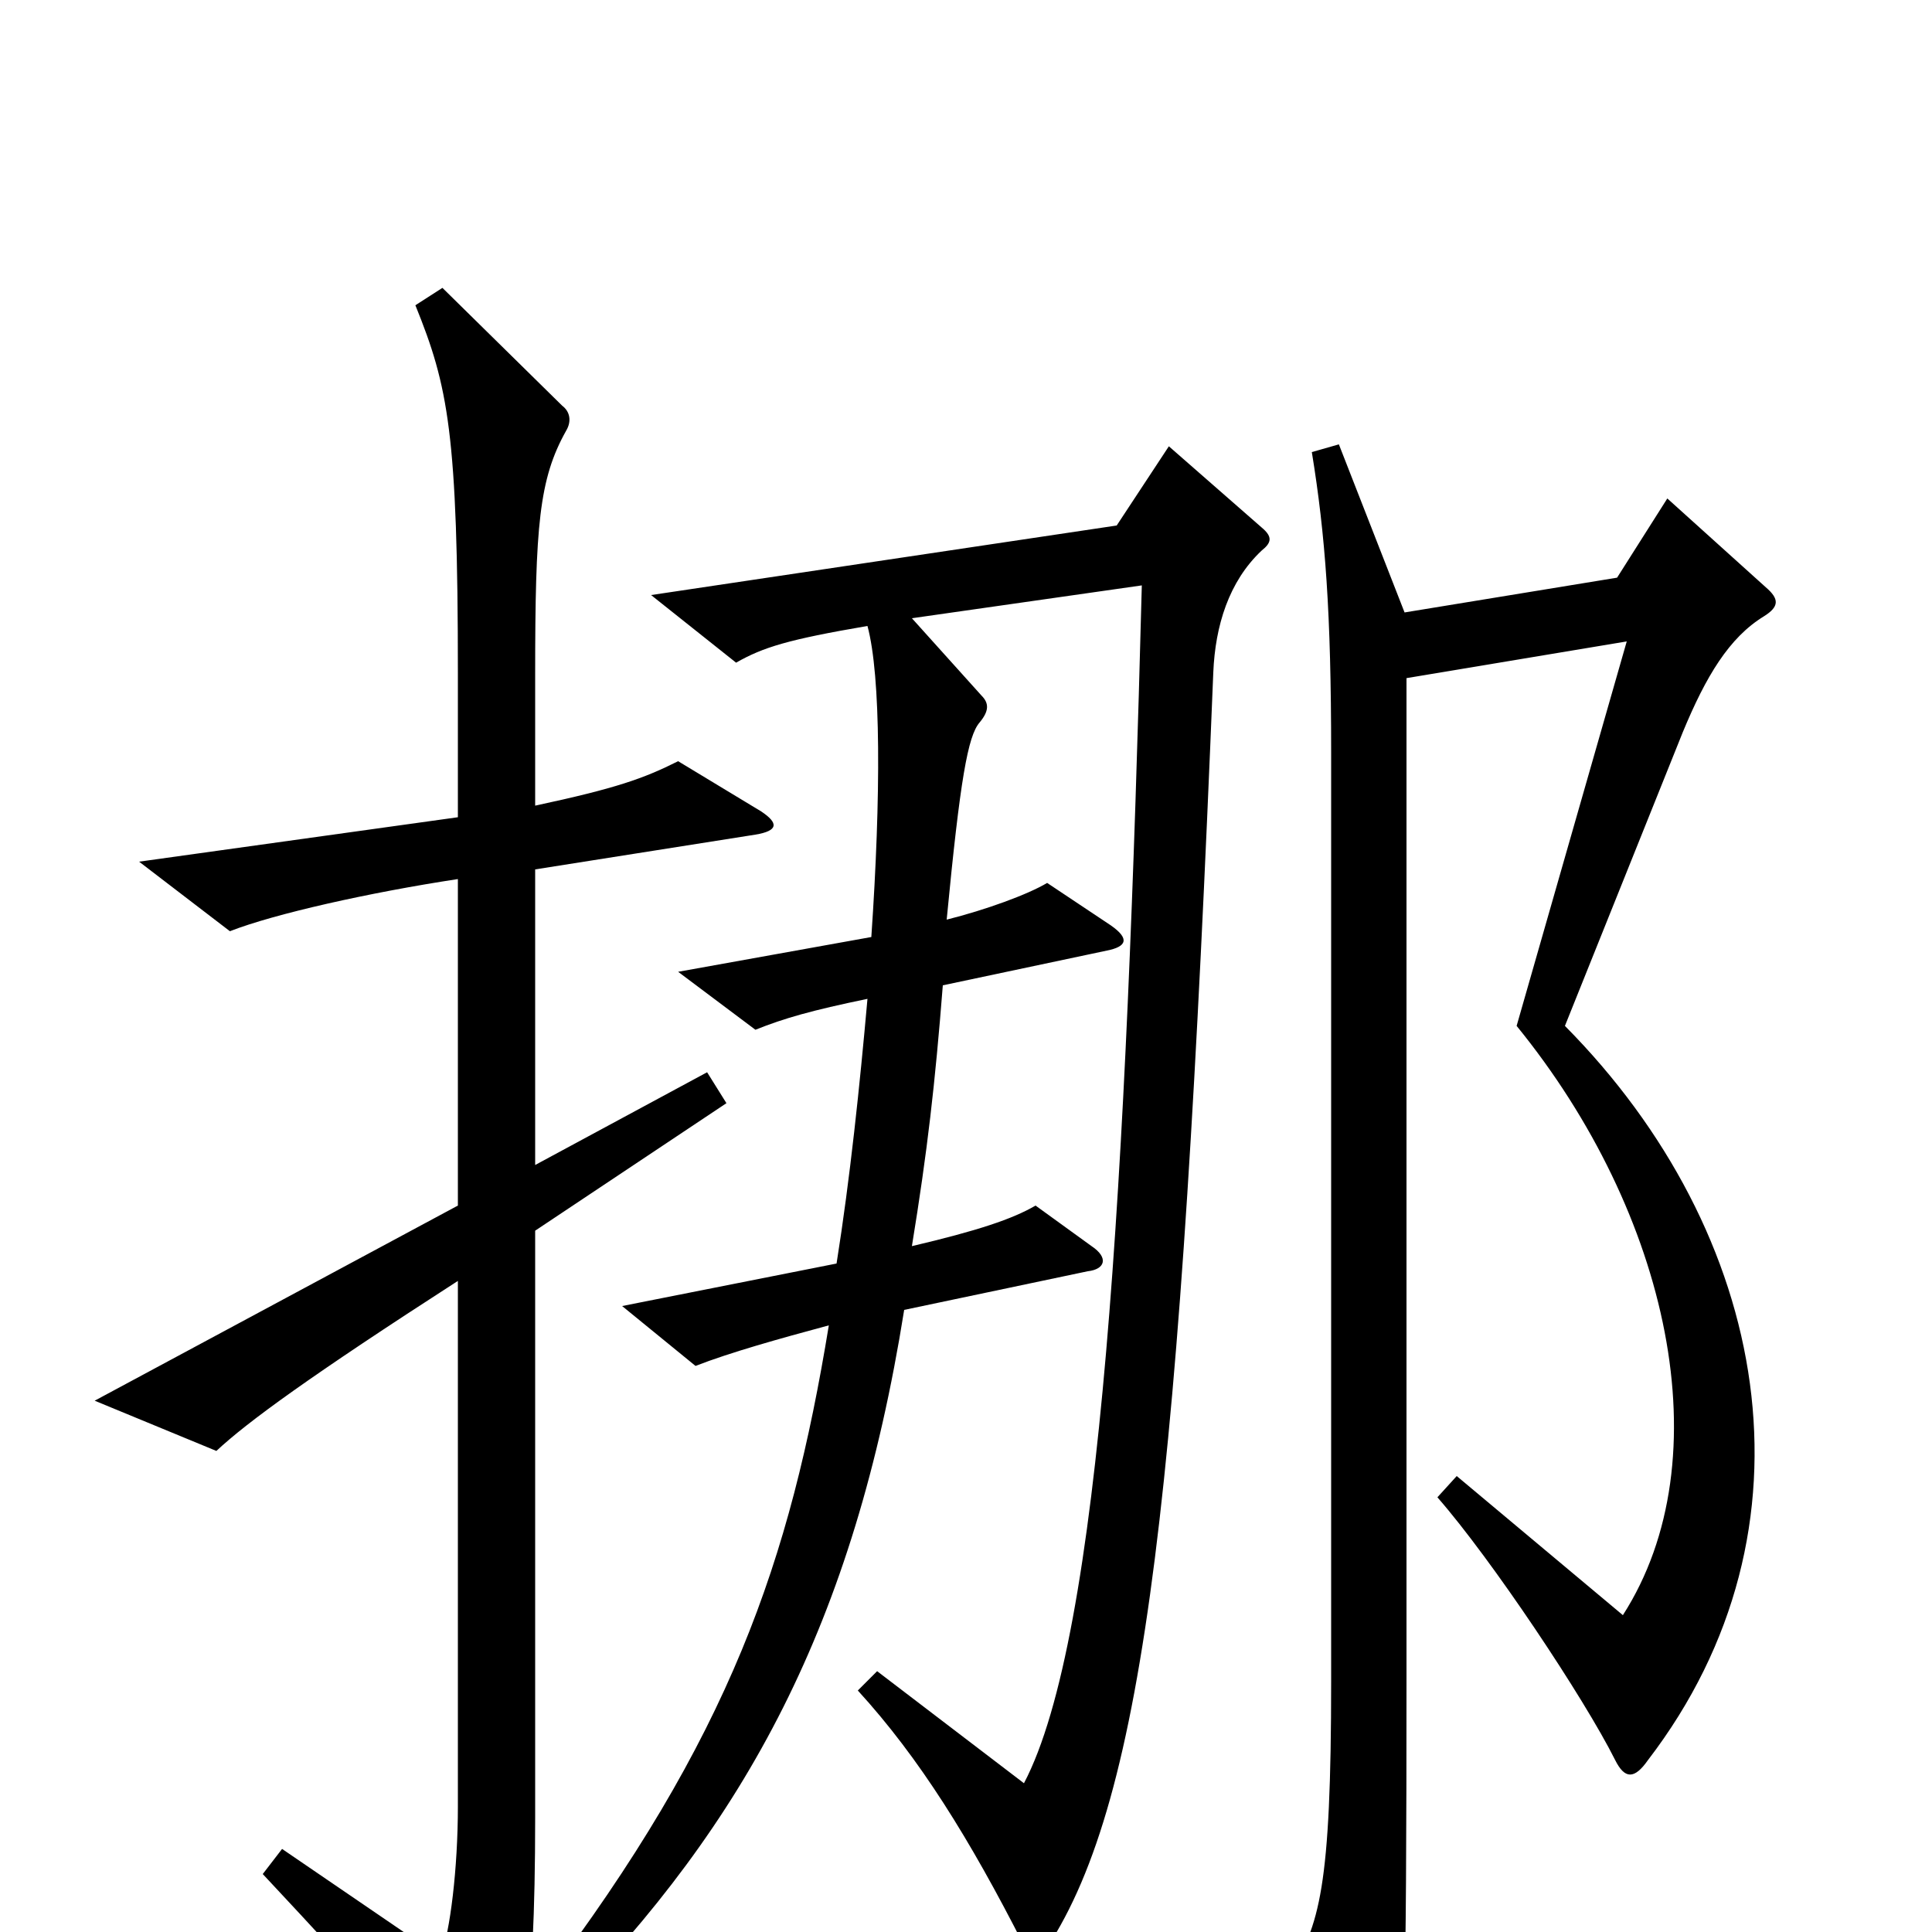 <svg xmlns="http://www.w3.org/2000/svg" viewBox="0 -1000 1000 1000">
	<path fill="#000000" d="M394 -580L351 -606C333 -597 319 -592 277 -583V-651C277 -728 279 -752 293 -777C296 -782 295 -787 291 -790L229 -851L215 -842C232 -800 237 -776 237 -651V-577L72 -554L119 -518C142 -527 191 -538 237 -545V-376L49 -275L112 -249C128 -264 161 -288 237 -337V-65C237 -33 233 0 228 13L146 -43L136 -30C194 32 206 46 244 102C248 108 252 108 257 100C270 77 277 40 277 -59V-363L376 -429L366 -445L277 -397V-550L391 -568C403 -570 403 -574 394 -580ZM653 -715C658 -719 659 -722 653 -727L605 -769L578 -728L337 -692L381 -657C395 -665 408 -669 449 -676C456 -650 456 -588 451 -515L351 -497L391 -467C406 -473 420 -477 449 -483C445 -438 440 -390 433 -346L322 -324L360 -293C378 -300 403 -307 429 -314C409 -192 378 -101 281 27L291 40C386 -57 442 -159 468 -322L563 -342C572 -343 574 -349 565 -355L536 -376C524 -369 506 -363 472 -355C480 -404 484 -439 488 -490L573 -508C583 -510 585 -514 575 -521L542 -543C532 -537 510 -529 490 -524C497 -597 501 -619 507 -626C512 -632 512 -636 508 -640L472 -680L591 -697C583 -389 570 -153 530 -77L454 -135L444 -125C476 -90 502 -48 530 7C533 13 537 14 542 8C593 -70 611 -231 628 -652C629 -676 636 -699 653 -715ZM914 -696L863 -742L837 -701L727 -683L693 -770L679 -766C686 -723 689 -683 689 -610V-130C689 -23 683 -3 667 22L708 106C712 114 718 115 721 102C727 82 728 38 728 -133V-649L842 -668L785 -469C864 -372 892 -245 840 -164L754 -236L744 -225C772 -193 820 -121 836 -89C841 -79 846 -79 853 -89C945 -209 916 -362 810 -469L871 -621C883 -650 895 -670 913 -681C921 -686 921 -690 914 -696Z"/>
</svg>